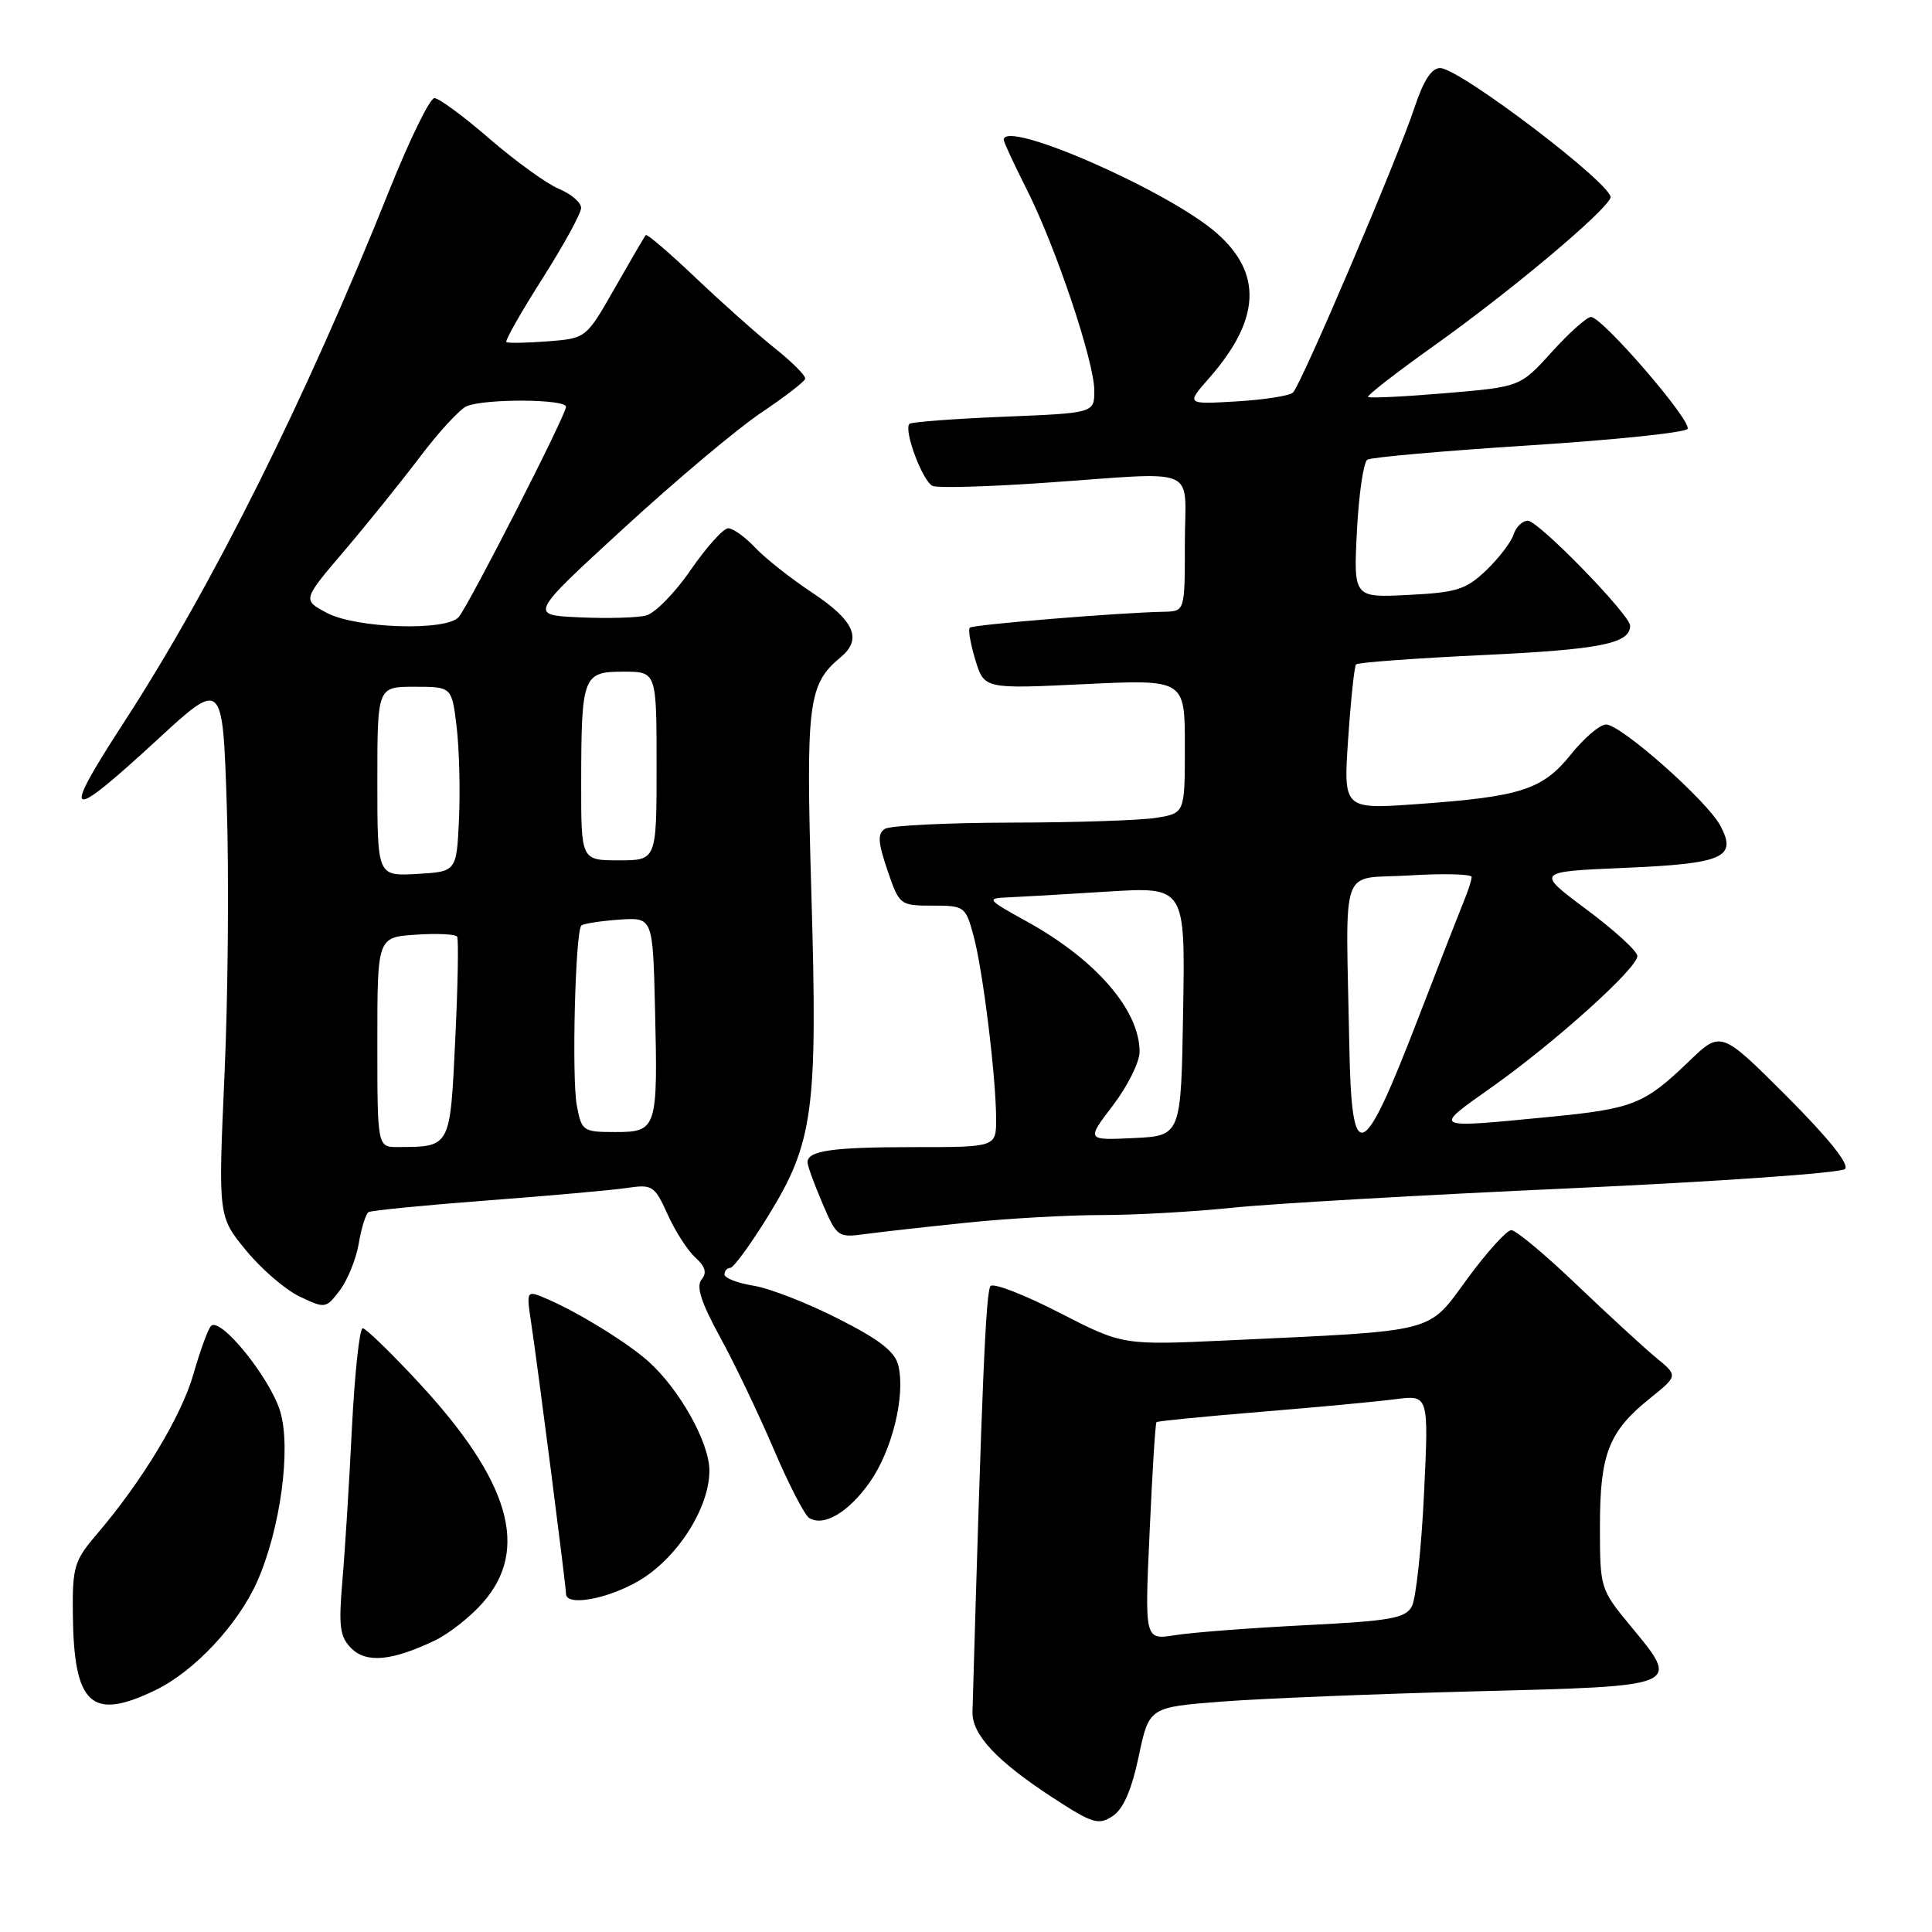 <?xml version="1.0" encoding="UTF-8" standalone="no"?>
<!DOCTYPE svg PUBLIC "-//W3C//DTD SVG 1.1//EN" "http://www.w3.org/Graphics/SVG/1.1/DTD/svg11.dtd" >
<svg xmlns="http://www.w3.org/2000/svg" xmlns:xlink="http://www.w3.org/1999/xlink" version="1.1" viewBox="0 0 256 256">
 <g >
 <path fill="currentColor"
d=" M 150.88 232.75 C 152.26 226.22 152.26 226.22 161.88 225.47 C 167.17 225.06 182.29 224.45 195.49 224.11 C 223.00 223.41 222.73 223.52 216.04 215.43 C 212.04 210.58 212.00 210.46 212.00 202.22 C 212.00 192.64 213.17 189.66 218.64 185.28 C 222.35 182.29 222.35 182.29 219.44 179.90 C 217.84 178.58 213.12 174.24 208.94 170.25 C 204.77 166.26 200.86 163.00 200.26 163.00 C 199.65 163.00 197.04 165.89 194.45 169.41 C 189.07 176.74 190.81 176.29 162.64 177.61 C 148.77 178.25 148.77 178.25 140.40 173.95 C 135.79 171.58 131.68 169.98 131.26 170.40 C 130.63 171.03 130.11 183.34 128.86 226.83 C 128.78 229.83 132.04 233.33 139.42 238.15 C 144.75 241.63 145.55 241.88 147.42 240.65 C 148.85 239.71 149.93 237.22 150.88 232.75 Z  M 20.62 223.94 C 25.76 221.45 31.56 215.25 34.09 209.53 C 37.16 202.59 38.60 191.94 37.13 187.03 C 35.79 182.57 29.17 174.39 27.95 175.71 C 27.55 176.14 26.51 179.00 25.64 182.05 C 24.05 187.62 18.85 196.25 12.83 203.29 C 9.85 206.77 9.59 207.62 9.65 213.79 C 9.77 225.93 12.08 228.08 20.62 223.94 Z  M 57.57 217.40 C 59.45 216.51 62.34 214.24 63.99 212.35 C 70.20 205.29 67.57 196.26 55.51 183.23 C 51.82 179.25 48.47 176.00 48.06 176.00 C 47.64 176.00 47.00 181.96 46.63 189.25 C 46.27 196.54 45.70 205.68 45.36 209.56 C 44.85 215.52 45.04 216.89 46.54 218.40 C 48.54 220.40 51.88 220.10 57.57 217.40 Z  M 84.64 209.47 C 89.73 206.49 94.00 199.82 94.00 194.86 C 94.00 191.15 90.02 184.05 85.89 180.37 C 83.11 177.90 76.75 173.97 72.61 172.17 C 69.73 170.92 69.73 170.92 70.37 175.21 C 71.25 180.97 75.00 210.17 75.00 211.19 C 75.00 212.88 80.49 211.90 84.64 209.47 Z  M 115.25 196.40 C 118.20 192.20 119.97 185.04 119.05 181.00 C 118.62 179.12 116.66 177.57 111.08 174.74 C 107.00 172.66 101.94 170.69 99.83 170.36 C 97.73 170.02 96.00 169.35 96.00 168.87 C 96.00 168.39 96.35 168.00 96.77 168.00 C 97.19 168.00 99.45 164.91 101.78 161.13 C 107.79 151.38 108.36 147.17 107.51 118.39 C 106.77 92.99 107.06 90.69 111.43 87.05 C 114.27 84.70 113.19 82.23 107.72 78.60 C 104.82 76.68 101.36 73.95 100.05 72.55 C 98.73 71.15 97.13 70.00 96.49 70.00 C 95.85 70.00 93.62 72.48 91.53 75.51 C 89.45 78.55 86.77 81.27 85.60 81.56 C 84.42 81.86 80.46 81.97 76.78 81.80 C 70.11 81.50 70.11 81.50 82.64 70.00 C 89.53 63.67 97.72 56.79 100.84 54.70 C 103.95 52.61 106.59 50.58 106.69 50.20 C 106.80 49.81 105.00 48.00 102.69 46.16 C 100.39 44.33 95.66 40.12 92.18 36.81 C 88.71 33.51 85.73 30.96 85.57 31.15 C 85.40 31.34 83.56 34.50 81.47 38.16 C 77.67 44.83 77.67 44.83 72.59 45.23 C 69.79 45.44 67.32 45.49 67.10 45.33 C 66.88 45.17 69.02 41.40 71.85 36.95 C 74.68 32.50 77.00 28.27 77.00 27.55 C 77.00 26.83 75.68 25.70 74.07 25.03 C 72.46 24.36 68.33 21.38 64.89 18.41 C 61.46 15.43 58.16 13.00 57.56 13.00 C 56.96 13.00 54.27 18.51 51.57 25.25 C 40.50 52.91 28.12 77.71 16.38 95.78 C 7.99 108.70 8.81 109.10 20.84 98.02 C 29.50 90.04 29.50 90.04 30.05 106.77 C 30.35 115.97 30.22 131.98 29.75 142.34 C 28.91 161.19 28.91 161.19 32.59 165.67 C 34.61 168.14 37.81 170.90 39.71 171.80 C 43.09 173.41 43.19 173.40 45.03 170.97 C 46.06 169.61 47.19 166.81 47.54 164.76 C 47.89 162.70 48.47 160.83 48.84 160.61 C 49.20 160.39 56.25 159.70 64.50 159.07 C 72.75 158.45 81.11 157.70 83.07 157.41 C 86.45 156.91 86.74 157.10 88.46 160.91 C 89.46 163.13 91.11 165.70 92.13 166.62 C 93.47 167.83 93.70 168.66 92.96 169.55 C 92.22 170.45 92.90 172.58 95.40 177.15 C 97.32 180.64 100.51 187.32 102.50 191.98 C 104.49 196.64 106.61 200.76 107.22 201.14 C 109.16 202.33 112.42 200.41 115.25 196.40 Z  M 128.21 162.00 C 133.55 161.45 141.56 161.00 146.00 161.00 C 150.44 161.00 158.22 160.56 163.29 160.03 C 168.36 159.50 188.47 158.34 208.00 157.46 C 227.53 156.57 243.94 155.43 244.47 154.90 C 245.09 154.30 242.30 150.82 236.74 145.25 C 228.03 136.55 228.03 136.55 223.77 140.66 C 217.87 146.33 216.40 146.92 205.27 148.00 C 189.58 149.52 189.79 149.63 197.59 144.11 C 206.04 138.14 217.01 128.25 216.96 126.67 C 216.94 126.02 213.90 123.25 210.21 120.50 C 203.50 115.50 203.50 115.50 215.20 115.00 C 228.39 114.44 230.21 113.63 227.95 109.40 C 226.17 106.08 214.78 96.00 212.81 96.00 C 212.00 96.00 209.90 97.79 208.15 99.97 C 204.39 104.65 201.52 105.57 187.75 106.55 C 178.00 107.24 178.00 107.24 178.64 97.87 C 178.99 92.72 179.46 88.29 179.68 88.04 C 179.91 87.78 187.56 87.22 196.69 86.79 C 212.10 86.06 216.00 85.27 216.00 82.91 C 216.00 81.48 203.85 69.00 202.45 69.00 C 201.73 69.00 200.87 69.82 200.56 70.82 C 200.24 71.83 198.61 73.96 196.94 75.56 C 194.26 78.12 193.04 78.51 186.63 78.83 C 179.35 79.20 179.35 79.20 179.80 70.35 C 180.05 65.48 180.67 61.23 181.18 60.91 C 181.68 60.59 191.31 59.74 202.58 59.02 C 213.84 58.30 223.30 57.32 223.61 56.83 C 224.23 55.82 212.31 42.00 210.81 42.00 C 210.27 42.00 207.94 44.08 205.63 46.63 C 201.44 51.26 201.44 51.26 191.52 52.10 C 186.06 52.56 181.45 52.78 181.27 52.60 C 181.09 52.42 185.02 49.37 190.00 45.82 C 200.04 38.68 212.54 28.21 213.40 26.22 C 214.05 24.74 193.47 9.06 190.83 9.02 C 189.69 9.01 188.61 10.68 187.43 14.25 C 185.20 21.00 172.40 51.02 171.32 52.02 C 170.87 52.45 167.50 52.97 163.83 53.19 C 157.16 53.58 157.16 53.58 160.20 50.12 C 167.01 42.37 167.33 36.25 161.21 30.88 C 154.83 25.28 133.00 15.72 133.00 18.53 C 133.00 18.82 134.36 21.76 136.03 25.06 C 139.90 32.72 145.00 47.91 145.00 51.76 C 145.00 54.73 145.00 54.73 132.98 55.22 C 126.36 55.49 120.75 55.92 120.51 56.16 C 119.69 56.98 122.29 63.90 123.61 64.40 C 124.33 64.68 130.90 64.49 138.21 63.99 C 159.38 62.53 157.00 61.51 157.00 72.00 C 157.00 81.00 157.00 81.00 154.25 81.06 C 148.19 81.18 128.90 82.77 128.50 83.17 C 128.26 83.41 128.60 85.33 129.24 87.45 C 130.42 91.29 130.42 91.29 143.71 90.65 C 157.00 90.02 157.00 90.02 157.00 98.88 C 157.00 107.74 157.00 107.74 153.25 108.36 C 151.19 108.70 142.53 108.99 134.00 109.00 C 125.47 109.02 117.94 109.39 117.25 109.83 C 116.26 110.46 116.33 111.61 117.59 115.31 C 119.17 119.94 119.25 120.00 123.56 120.00 C 127.81 120.00 127.95 120.10 129.01 124.03 C 130.25 128.65 131.98 142.69 131.99 148.25 C 132.00 152.00 132.00 152.00 121.08 152.00 C 110.25 152.00 107.00 152.47 107.00 154.02 C 107.00 154.47 107.89 156.90 108.97 159.43 C 110.90 163.93 111.03 164.02 114.72 163.51 C 116.80 163.23 122.87 162.55 128.21 162.00 Z  M 152.33 203.00 C 152.68 195.13 153.09 188.58 153.24 188.44 C 153.38 188.30 159.57 187.69 167.00 187.08 C 174.43 186.47 182.48 185.72 184.91 185.40 C 189.32 184.83 189.32 184.83 188.69 197.92 C 188.35 205.12 187.62 211.84 187.08 212.85 C 186.23 214.43 184.28 214.78 172.90 215.35 C 165.65 215.72 157.90 216.31 155.69 216.67 C 151.67 217.31 151.67 217.31 152.33 203.00 Z  M 50.00 138.10 C 50.00 124.19 50.00 124.19 55.10 123.85 C 57.90 123.66 60.36 123.78 60.57 124.11 C 60.78 124.45 60.67 130.60 60.32 137.79 C 59.64 152.11 59.72 151.95 52.75 151.99 C 50.00 152.00 50.00 152.00 50.00 138.10 Z  M 76.43 146.48 C 75.74 142.79 76.23 123.43 77.03 122.64 C 77.29 122.39 79.53 122.04 82.00 121.86 C 86.50 121.54 86.50 121.54 86.79 133.52 C 87.18 149.62 87.06 150.00 81.53 150.00 C 77.24 150.00 77.07 149.88 76.43 146.48 Z  M 50.00 103.55 C 50.00 91.00 50.00 91.00 54.93 91.00 C 59.86 91.00 59.86 91.00 60.50 96.25 C 60.85 99.14 60.99 104.65 60.82 108.50 C 60.50 115.50 60.50 115.50 55.25 115.80 C 50.00 116.10 50.00 116.10 50.00 103.55 Z  M 77.01 103.75 C 77.03 89.53 77.23 89.00 82.62 89.00 C 87.00 89.00 87.00 89.00 87.00 101.50 C 87.00 114.00 87.00 114.00 82.00 114.00 C 77.00 114.00 77.00 114.00 77.01 103.75 Z  M 43.29 81.20 C 40.08 79.49 40.08 79.49 45.61 73.00 C 48.66 69.42 53.18 63.80 55.68 60.50 C 58.17 57.20 60.95 54.19 61.85 53.82 C 64.32 52.80 75.00 52.87 75.00 53.90 C 75.00 54.99 62.24 79.98 60.79 81.75 C 59.21 83.66 47.18 83.28 43.29 81.20 Z  M 147.47 146.47 C 149.41 143.93 151.00 140.73 151.00 139.37 C 151.00 133.83 145.19 127.13 136.00 122.07 C 130.79 119.19 130.66 119.03 133.50 118.91 C 135.15 118.84 141.12 118.50 146.77 118.14 C 157.05 117.50 157.05 117.50 156.77 134.00 C 156.50 150.50 156.50 150.50 150.22 150.80 C 143.94 151.10 143.94 151.10 147.47 146.47 Z  M 178.79 138.50 C 178.33 113.84 177.37 116.57 186.75 116.00 C 191.29 115.72 195.00 115.82 195.00 116.20 C 195.00 116.59 194.57 117.94 194.05 119.20 C 193.53 120.47 190.75 127.58 187.89 135.00 C 180.49 154.20 179.09 154.74 178.79 138.50 Z "/>
</g>
</svg>